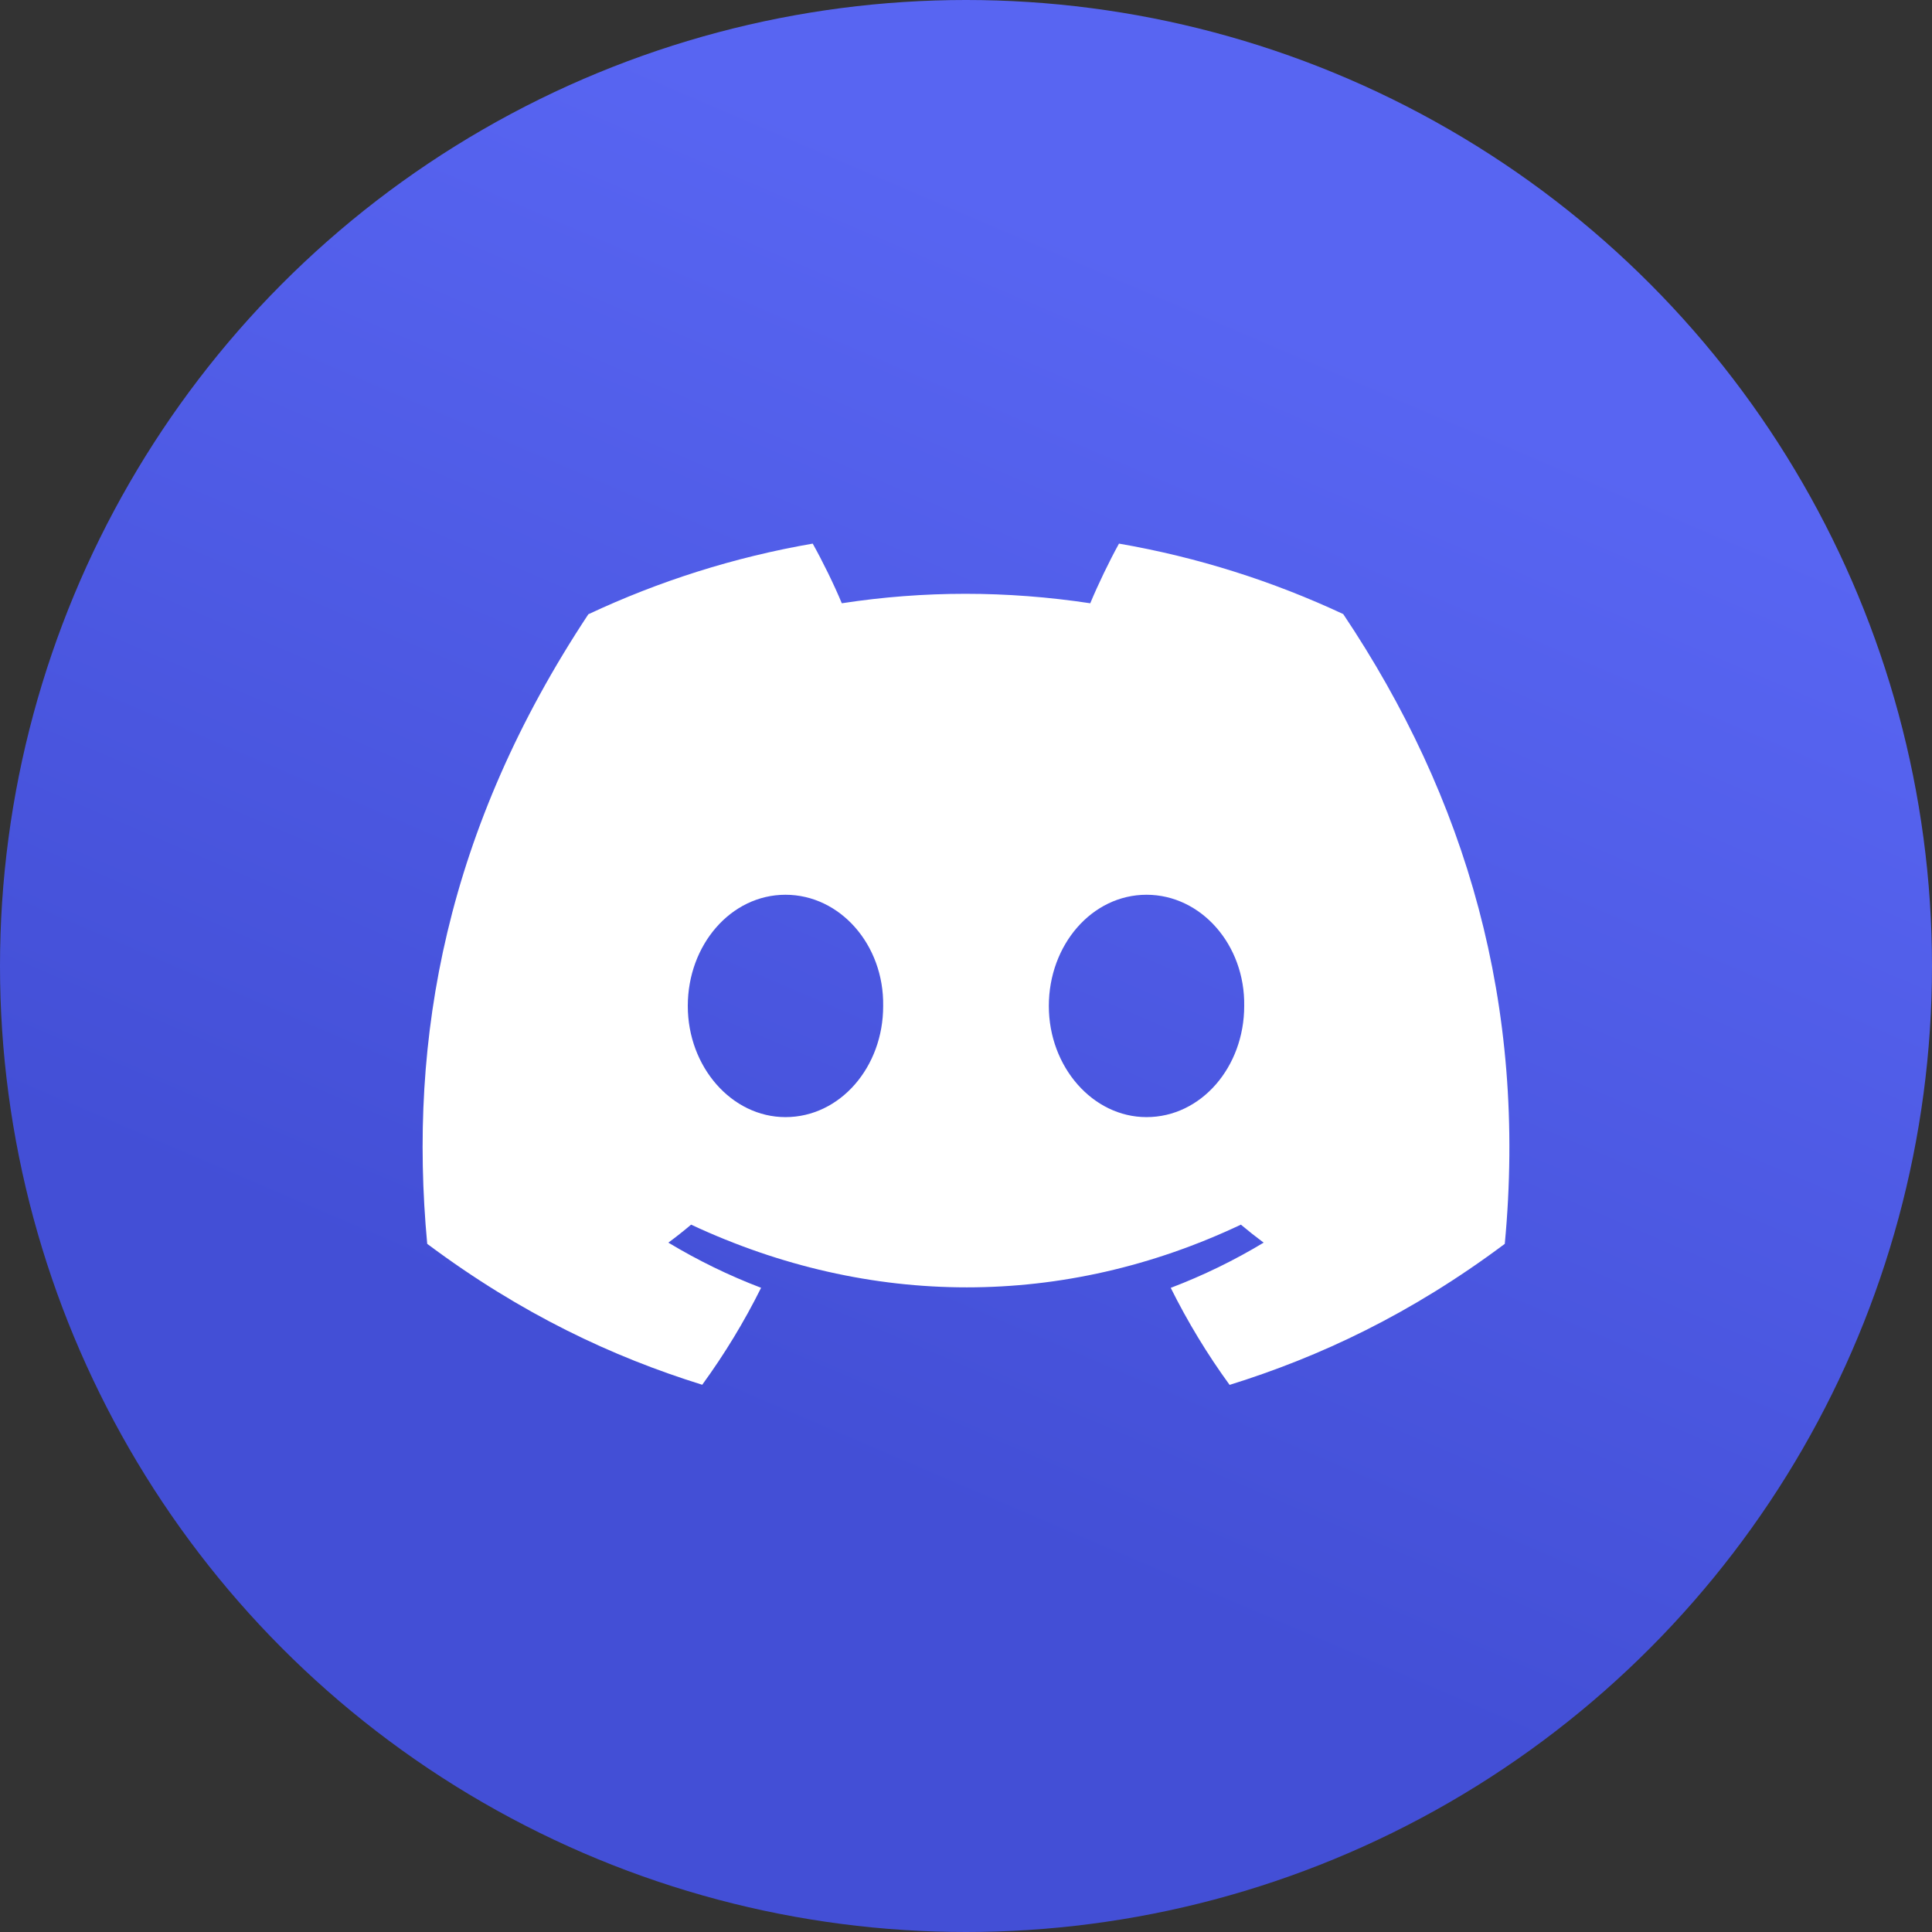 <svg width="32" height="32" viewBox="0 0 32 32" fill="none" xmlns="http://www.w3.org/2000/svg">
<rect x="0" y="0" width="32" height="32" fill="#333333" stroke="none"/>
<circle cx="16" cy="16" r="16" fill="url(#paint0_linear_1_493)"/>
<path d="M22.248 10.171C21.082 9.626 19.837 9.229 18.534 9.004C18.374 9.293 18.187 9.682 18.058 9.992C16.674 9.783 15.302 9.783 13.943 9.992C13.814 9.682 13.623 9.293 13.461 9.004C12.158 9.229 10.91 9.627 9.745 10.174C7.395 13.725 6.758 17.188 7.076 20.602C8.635 21.766 10.146 22.474 11.631 22.936C11.998 22.432 12.325 21.895 12.606 21.33C12.07 21.126 11.556 20.874 11.07 20.582C11.199 20.487 11.325 20.387 11.447 20.284C14.409 21.669 17.627 21.669 20.553 20.284C20.676 20.387 20.802 20.487 20.93 20.582C20.443 20.876 19.927 21.127 19.391 21.331C19.672 21.895 19.998 22.433 20.366 22.938C21.853 22.475 23.365 21.768 24.924 20.602C25.297 16.645 24.285 13.213 22.248 10.171ZM13.01 18.503C12.121 18.503 11.392 17.673 11.392 16.662C11.392 15.651 12.105 14.82 13.01 14.82C13.915 14.82 14.644 15.65 14.628 16.662C14.63 17.673 13.915 18.503 13.01 18.503ZM18.99 18.503C18.101 18.503 17.372 17.673 17.372 16.662C17.372 15.651 18.085 14.82 18.99 14.82C19.895 14.82 20.624 15.65 20.608 16.662C20.608 17.673 19.895 18.503 18.99 18.503Z" fill="white"/>
<defs>
<linearGradient id="paint0_linear_1_493" x1="20.689" y1="5.057" x2="12.689" y2="23.724" gradientUnits="userSpaceOnUse">
<stop stop-color="#5865F2"/>
<stop offset="1" stop-color="#434FD6"/>
</linearGradient>
</defs>
</svg>

